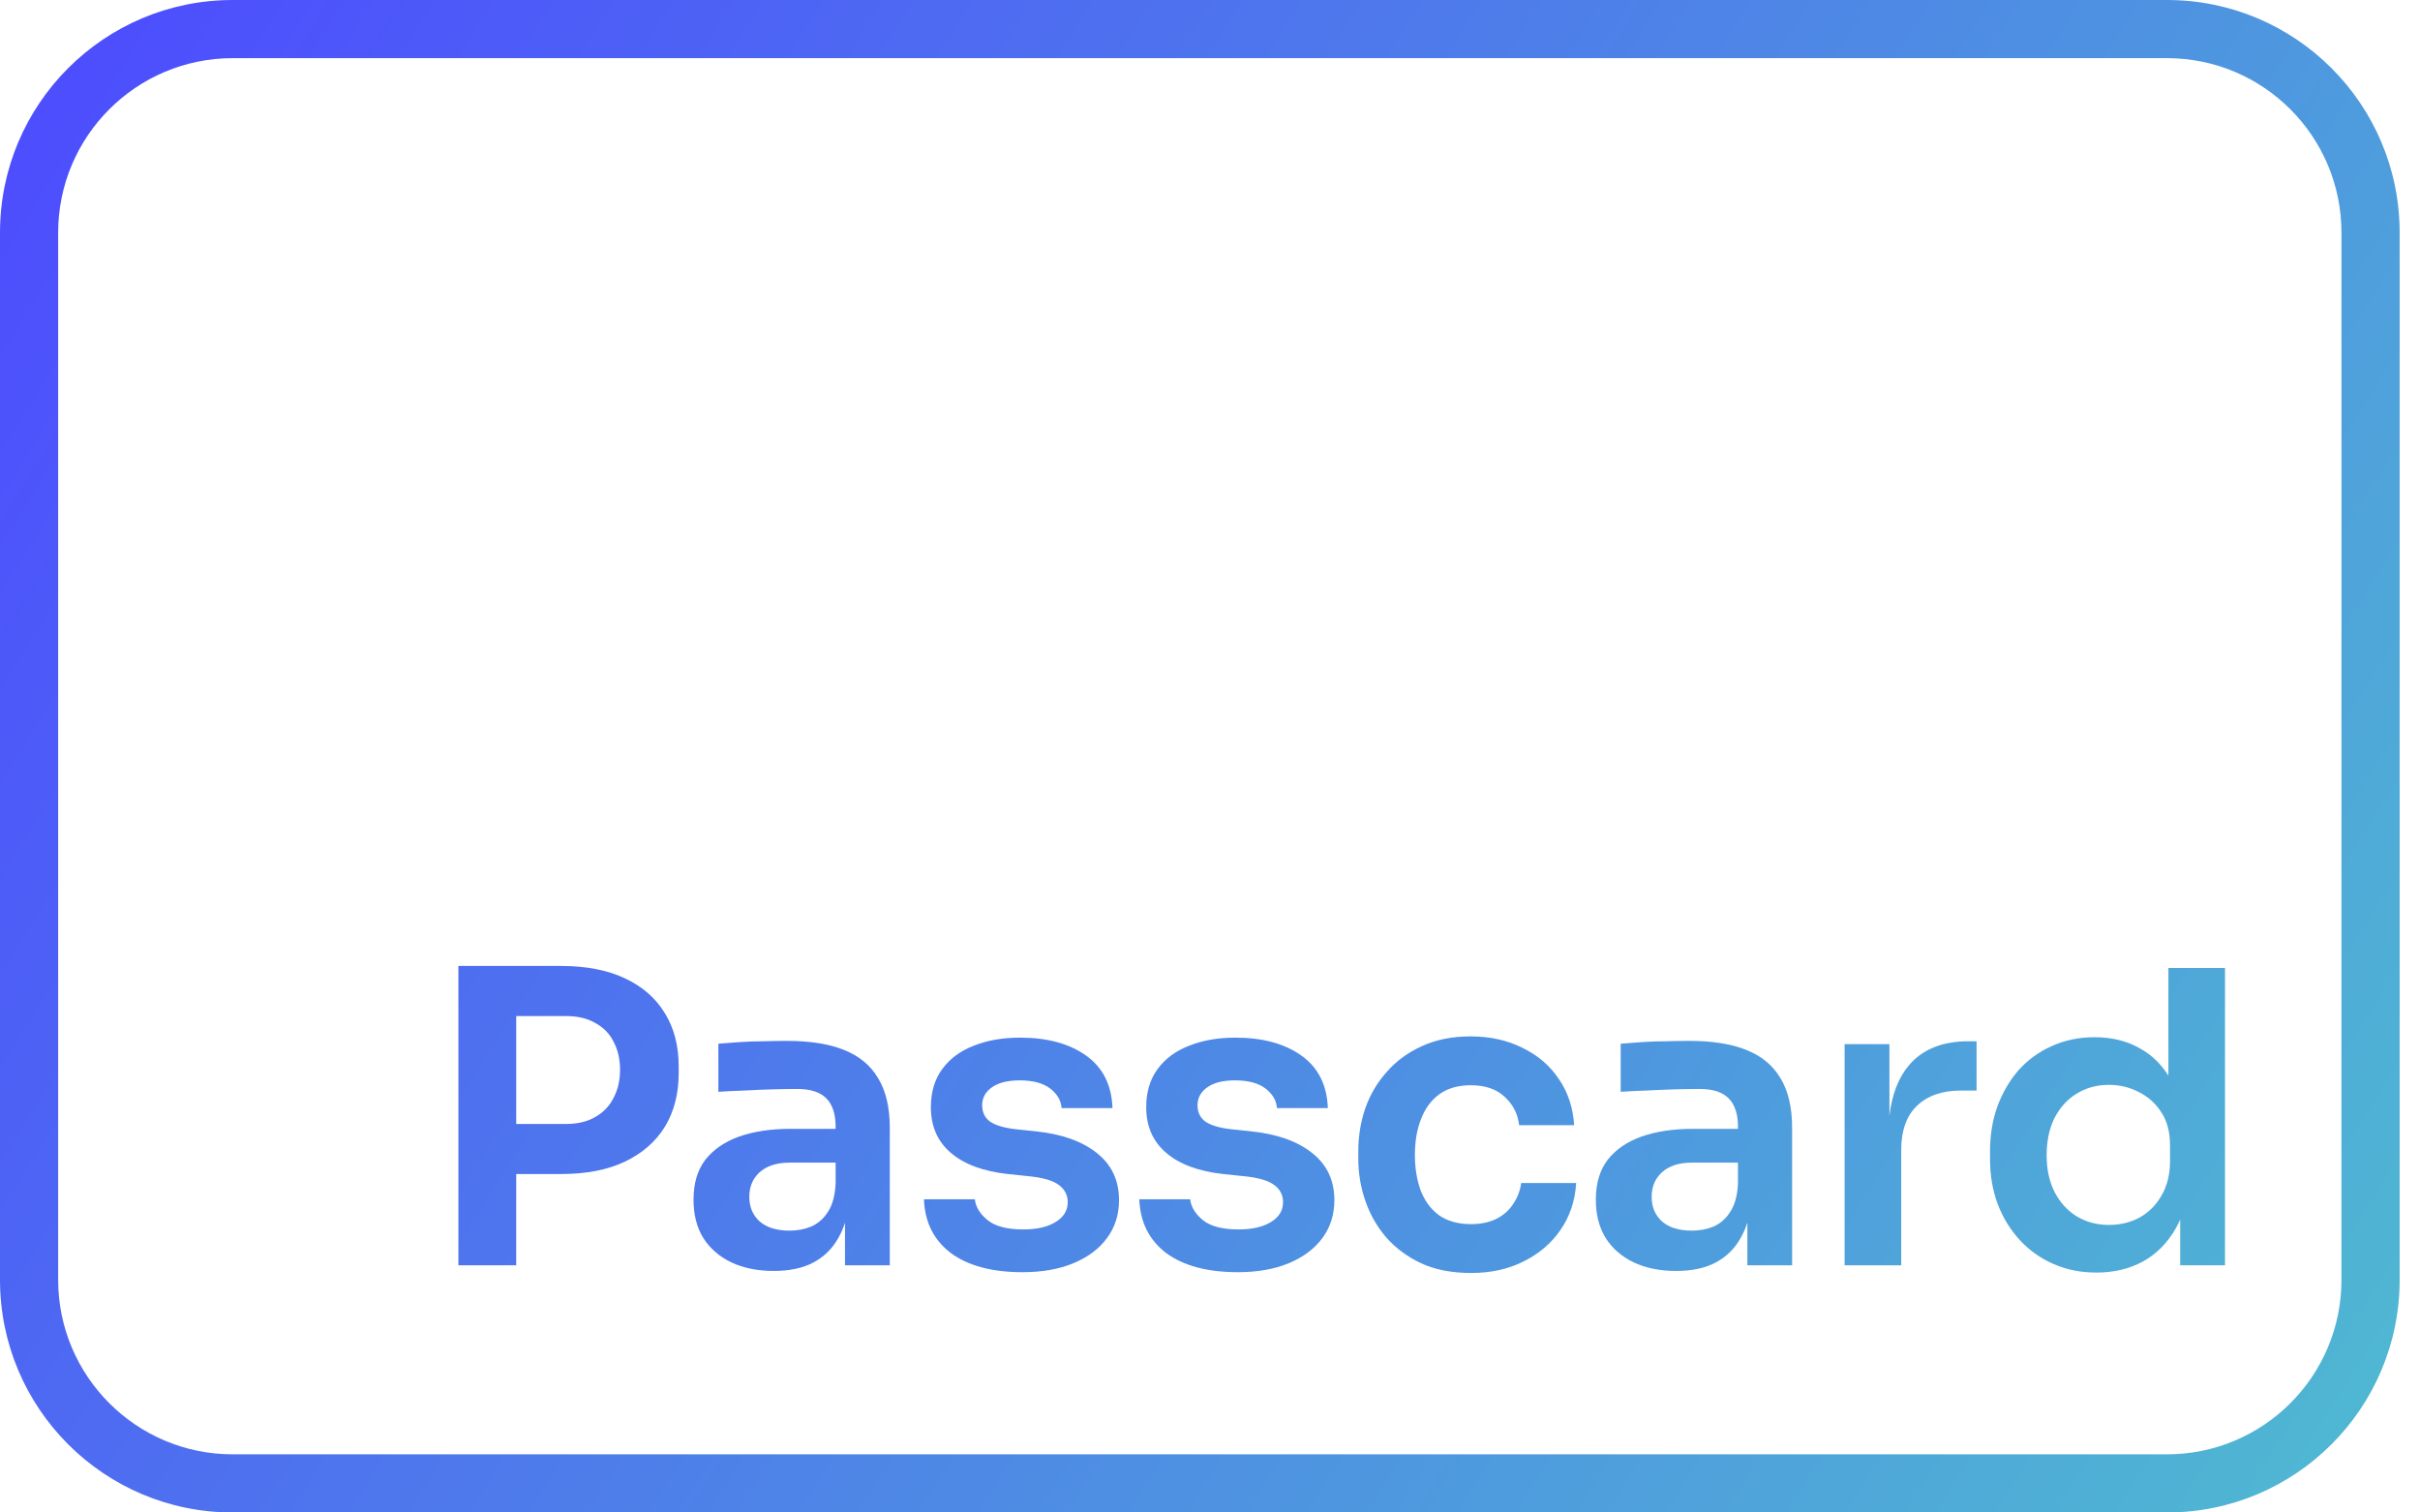 <svg width="64" height="40" viewBox="0 0 64 40" fill="none" xmlns="http://www.w3.org/2000/svg">
<path fill-rule="evenodd" clip-rule="evenodd" d="M13.652 31.049V33.462H12.123V25.546H14.837C15.497 25.546 16.057 25.654 16.517 25.869C16.984 26.085 17.339 26.393 17.583 26.795C17.827 27.19 17.949 27.66 17.949 28.206V28.378C17.949 28.924 17.827 29.398 17.583 29.8C17.339 30.195 16.984 30.504 16.517 30.726C16.057 30.942 15.497 31.049 14.837 31.049H13.652ZM13.652 29.725H14.966C15.275 29.725 15.533 29.664 15.742 29.541C15.957 29.419 16.119 29.251 16.226 29.035C16.341 28.82 16.398 28.572 16.398 28.292C16.398 28.012 16.341 27.765 16.226 27.549C16.119 27.334 15.957 27.169 15.742 27.054C15.533 26.932 15.275 26.871 14.966 26.871H13.652V29.725Z" fill="url(#paint0_linear_104_30)"/>
<path fill-rule="evenodd" clip-rule="evenodd" d="M22.347 32.335V33.462H23.532V29.832C23.532 29.287 23.428 28.845 23.219 28.508C23.018 28.17 22.717 27.923 22.315 27.765C21.92 27.607 21.421 27.528 20.818 27.528C20.624 27.528 20.416 27.531 20.193 27.538C19.978 27.538 19.766 27.546 19.558 27.56C19.35 27.574 19.163 27.589 18.998 27.603V28.874C19.199 28.86 19.425 28.849 19.676 28.841C19.935 28.827 20.19 28.816 20.441 28.809C20.692 28.802 20.908 28.799 21.087 28.799C21.432 28.799 21.686 28.881 21.852 29.046C22.017 29.211 22.099 29.463 22.099 29.8V29.854H20.904C20.387 29.854 19.935 29.922 19.547 30.058C19.166 30.195 18.869 30.399 18.653 30.672C18.445 30.945 18.341 31.297 18.341 31.728C18.341 32.123 18.427 32.46 18.599 32.74C18.779 33.02 19.026 33.235 19.342 33.386C19.666 33.537 20.039 33.612 20.462 33.612C20.872 33.612 21.216 33.541 21.496 33.397C21.784 33.246 22.006 33.031 22.164 32.751C22.238 32.625 22.299 32.487 22.347 32.335ZM22.099 31.297V30.748H20.882C20.538 30.748 20.272 30.834 20.085 31.006C19.906 31.171 19.816 31.387 19.816 31.652C19.816 31.918 19.906 32.133 20.085 32.298C20.272 32.464 20.538 32.546 20.882 32.546C21.091 32.546 21.281 32.51 21.453 32.438C21.633 32.359 21.78 32.23 21.895 32.051C22.017 31.864 22.085 31.613 22.099 31.297Z" fill="url(#paint1_linear_104_30)"/>
<path d="M27.041 33.645C26.237 33.645 25.605 33.476 25.146 33.139C24.694 32.794 24.457 32.32 24.435 31.717H25.781C25.803 31.918 25.914 32.101 26.115 32.266C26.316 32.431 26.632 32.514 27.063 32.514C27.422 32.514 27.705 32.449 27.914 32.32C28.129 32.191 28.237 32.015 28.237 31.792C28.237 31.599 28.154 31.444 27.989 31.329C27.831 31.214 27.558 31.139 27.171 31.103L26.654 31.049C26 30.977 25.498 30.791 25.146 30.489C24.794 30.188 24.618 29.786 24.618 29.283C24.618 28.881 24.719 28.544 24.92 28.271C25.121 27.998 25.397 27.793 25.749 27.657C26.108 27.513 26.517 27.442 26.977 27.442C27.695 27.442 28.276 27.599 28.721 27.915C29.166 28.231 29.4 28.694 29.421 29.305H28.075C28.061 29.104 27.96 28.931 27.774 28.788C27.587 28.644 27.318 28.572 26.966 28.572C26.65 28.572 26.406 28.633 26.234 28.755C26.061 28.877 25.975 29.035 25.975 29.229C25.975 29.416 26.043 29.559 26.18 29.66C26.323 29.761 26.553 29.829 26.869 29.865L27.386 29.919C28.075 29.99 28.614 30.18 29.001 30.489C29.396 30.798 29.594 31.214 29.594 31.738C29.594 32.126 29.486 32.464 29.27 32.751C29.062 33.031 28.768 33.25 28.387 33.408C28.007 33.566 27.558 33.645 27.041 33.645Z" fill="url(#paint2_linear_104_30)"/>
<path d="M30.841 33.139C31.3 33.476 31.932 33.645 32.736 33.645C33.253 33.645 33.702 33.566 34.083 33.408C34.463 33.25 34.757 33.031 34.966 32.751C35.181 32.464 35.289 32.126 35.289 31.738C35.289 31.214 35.091 30.798 34.696 30.489C34.309 30.18 33.77 29.99 33.081 29.919L32.564 29.865C32.248 29.829 32.018 29.761 31.875 29.66C31.738 29.559 31.67 29.416 31.67 29.229C31.67 29.035 31.756 28.877 31.929 28.755C32.101 28.633 32.345 28.572 32.661 28.572C33.013 28.572 33.282 28.644 33.469 28.788C33.655 28.931 33.756 29.104 33.77 29.305H35.116C35.095 28.694 34.861 28.231 34.416 27.915C33.971 27.599 33.39 27.442 32.672 27.442C32.212 27.442 31.803 27.513 31.444 27.657C31.092 27.793 30.816 27.998 30.615 28.271C30.414 28.544 30.313 28.881 30.313 29.283C30.313 29.786 30.489 30.188 30.841 30.489C31.193 30.791 31.695 30.977 32.349 31.049L32.865 31.103C33.253 31.139 33.526 31.214 33.684 31.329C33.849 31.444 33.932 31.599 33.932 31.792C33.932 32.015 33.824 32.191 33.609 32.32C33.4 32.449 33.117 32.514 32.758 32.514C32.327 32.514 32.011 32.431 31.81 32.266C31.609 32.101 31.498 31.918 31.476 31.717H30.13C30.152 32.32 30.389 32.794 30.841 33.139Z" fill="url(#paint3_linear_104_30)"/>
<path d="M38.905 33.666C38.395 33.666 37.954 33.58 37.581 33.408C37.215 33.235 36.906 33.006 36.654 32.718C36.41 32.431 36.227 32.108 36.105 31.749C35.983 31.39 35.922 31.024 35.922 30.651V30.446C35.922 30.051 35.983 29.674 36.105 29.315C36.234 28.949 36.425 28.626 36.676 28.346C36.927 28.059 37.236 27.833 37.602 27.668C37.975 27.495 38.406 27.409 38.895 27.409C39.404 27.409 39.86 27.51 40.262 27.711C40.664 27.905 40.984 28.177 41.221 28.529C41.465 28.881 41.601 29.29 41.63 29.757H40.176C40.14 29.455 40.011 29.204 39.788 29.003C39.573 28.802 39.275 28.701 38.895 28.701C38.564 28.701 38.288 28.78 38.065 28.939C37.85 29.096 37.688 29.315 37.581 29.595C37.473 29.868 37.419 30.184 37.419 30.543C37.419 30.888 37.469 31.2 37.57 31.48C37.678 31.76 37.839 31.979 38.054 32.137C38.277 32.295 38.561 32.374 38.905 32.374C39.164 32.374 39.386 32.327 39.573 32.234C39.76 32.141 39.907 32.011 40.014 31.846C40.129 31.681 40.201 31.494 40.23 31.286H41.684C41.655 31.76 41.515 32.176 41.264 32.535C41.02 32.887 40.693 33.164 40.284 33.365C39.882 33.566 39.422 33.666 38.905 33.666Z" fill="url(#paint4_linear_104_30)"/>
<path fill-rule="evenodd" clip-rule="evenodd" d="M46.211 32.335V33.462H47.395V29.832C47.395 29.287 47.291 28.845 47.083 28.508C46.882 28.17 46.58 27.923 46.178 27.765C45.783 27.607 45.284 27.528 44.681 27.528C44.487 27.528 44.279 27.531 44.057 27.538C43.841 27.538 43.63 27.546 43.421 27.56C43.213 27.574 43.026 27.589 42.861 27.603V28.874C43.062 28.86 43.288 28.849 43.54 28.841C43.798 28.827 44.053 28.816 44.304 28.809C44.556 28.802 44.771 28.799 44.951 28.799C45.295 28.799 45.55 28.881 45.715 29.046C45.88 29.211 45.963 29.463 45.963 29.8V29.854H44.767C44.251 29.854 43.798 29.922 43.411 30.058C43.03 30.195 42.732 30.399 42.517 30.672C42.309 30.945 42.204 31.297 42.204 31.728C42.204 32.123 42.291 32.46 42.463 32.74C42.642 33.02 42.89 33.235 43.206 33.386C43.529 33.537 43.902 33.612 44.326 33.612C44.735 33.612 45.08 33.541 45.36 33.397C45.647 33.246 45.87 33.031 46.028 32.751C46.102 32.625 46.163 32.487 46.211 32.335ZM45.963 31.297V30.748H44.746C44.401 30.748 44.136 30.834 43.949 31.006C43.77 31.171 43.68 31.387 43.68 31.652C43.68 31.918 43.77 32.133 43.949 32.298C44.136 32.464 44.401 32.546 44.746 32.546C44.954 32.546 45.144 32.51 45.317 32.438C45.496 32.359 45.643 32.23 45.758 32.051C45.88 31.864 45.949 31.613 45.963 31.297Z" fill="url(#paint5_linear_104_30)"/>
<path d="M48.783 33.462V27.614H49.968V29.51C50.034 28.952 50.203 28.51 50.474 28.185C50.833 27.754 51.361 27.538 52.057 27.538H52.273V28.841H51.863C51.361 28.841 50.969 28.978 50.689 29.251C50.417 29.516 50.28 29.904 50.28 30.414V33.462H48.783Z" fill="url(#paint6_linear_104_30)"/>
<path fill-rule="evenodd" clip-rule="evenodd" d="M54.309 33.429C54.653 33.58 55.03 33.655 55.44 33.655C55.899 33.655 56.308 33.559 56.667 33.365C57.033 33.164 57.328 32.866 57.55 32.471C57.589 32.4 57.625 32.327 57.658 32.251V33.462H58.843V25.6H57.346V28.447C57.15 28.136 56.903 27.898 56.603 27.732C56.258 27.531 55.856 27.431 55.397 27.431C54.98 27.431 54.599 27.51 54.255 27.668C53.917 27.819 53.627 28.03 53.383 28.303C53.146 28.576 52.959 28.895 52.823 29.262C52.693 29.628 52.629 30.019 52.629 30.435V30.662C52.629 31.085 52.697 31.48 52.833 31.846C52.97 32.205 53.164 32.521 53.415 32.794C53.666 33.067 53.964 33.279 54.309 33.429ZM56.581 32.202C56.337 32.331 56.068 32.395 55.773 32.395C55.458 32.395 55.174 32.32 54.923 32.169C54.678 32.019 54.485 31.807 54.341 31.534C54.197 31.254 54.126 30.927 54.126 30.554C54.126 30.18 54.194 29.854 54.33 29.574C54.474 29.294 54.668 29.078 54.912 28.928C55.163 28.77 55.45 28.691 55.773 28.691C56.061 28.691 56.326 28.755 56.57 28.885C56.814 29.007 57.012 29.186 57.163 29.423C57.313 29.653 57.389 29.94 57.389 30.285V30.715C57.389 31.06 57.313 31.361 57.163 31.62C57.019 31.871 56.825 32.065 56.581 32.202Z" fill="url(#paint7_linear_104_30)"/>
<path fill-rule="evenodd" clip-rule="evenodd" d="M0 6.154C0 2.755 2.755 0 6.154 0H57.308C60.706 0 63.462 2.755 63.462 6.154V33.846C63.462 37.245 60.706 40 57.308 40H6.154C2.755 40 0 37.245 0 33.846V6.154ZM6.154 1.538H57.308C59.857 1.538 61.923 3.605 61.923 6.154V33.846C61.923 36.395 59.857 38.462 57.308 38.462H6.154C3.605 38.462 1.538 36.395 1.538 33.846V6.154C1.538 3.605 3.605 1.538 6.154 1.538Z" fill="url(#paint8_linear_104_30)"/>
<defs>
<linearGradient id="paint0_linear_104_30" x1="0" y1="0" x2="63.462" y2="40" gradientUnits="userSpaceOnUse">
<stop stop-color="#4D4AFF"/>
<stop offset="1" stop-color="#4FBAD1"/>
</linearGradient>
<linearGradient id="paint1_linear_104_30" x1="0" y1="0" x2="63.462" y2="40" gradientUnits="userSpaceOnUse">
<stop stop-color="#4D4AFF"/>
<stop offset="1" stop-color="#4FBAD1"/>
</linearGradient>
<linearGradient id="paint2_linear_104_30" x1="0" y1="0" x2="63.462" y2="40" gradientUnits="userSpaceOnUse">
<stop stop-color="#4D4AFF"/>
<stop offset="1" stop-color="#4FBAD1"/>
</linearGradient>
<linearGradient id="paint3_linear_104_30" x1="0" y1="0" x2="63.462" y2="40" gradientUnits="userSpaceOnUse">
<stop stop-color="#4D4AFF"/>
<stop offset="1" stop-color="#4FBAD1"/>
</linearGradient>
<linearGradient id="paint4_linear_104_30" x1="0" y1="0" x2="63.462" y2="40" gradientUnits="userSpaceOnUse">
<stop stop-color="#4D4AFF"/>
<stop offset="1" stop-color="#4FBAD1"/>
</linearGradient>
<linearGradient id="paint5_linear_104_30" x1="0" y1="0" x2="63.462" y2="40" gradientUnits="userSpaceOnUse">
<stop stop-color="#4D4AFF"/>
<stop offset="1" stop-color="#4FBAD1"/>
</linearGradient>
<linearGradient id="paint6_linear_104_30" x1="0" y1="0" x2="63.462" y2="40" gradientUnits="userSpaceOnUse">
<stop stop-color="#4D4AFF"/>
<stop offset="1" stop-color="#4FBAD1"/>
</linearGradient>
<linearGradient id="paint7_linear_104_30" x1="0" y1="0" x2="63.462" y2="40" gradientUnits="userSpaceOnUse">
<stop stop-color="#4D4AFF"/>
<stop offset="1" stop-color="#4FBAD1"/>
</linearGradient>
<linearGradient id="paint8_linear_104_30" x1="0" y1="0" x2="63.462" y2="40" gradientUnits="userSpaceOnUse">
<stop stop-color="#4D4AFF"/>
<stop offset="1" stop-color="#4FBAD1"/>
</linearGradient>
</defs>
</svg>
